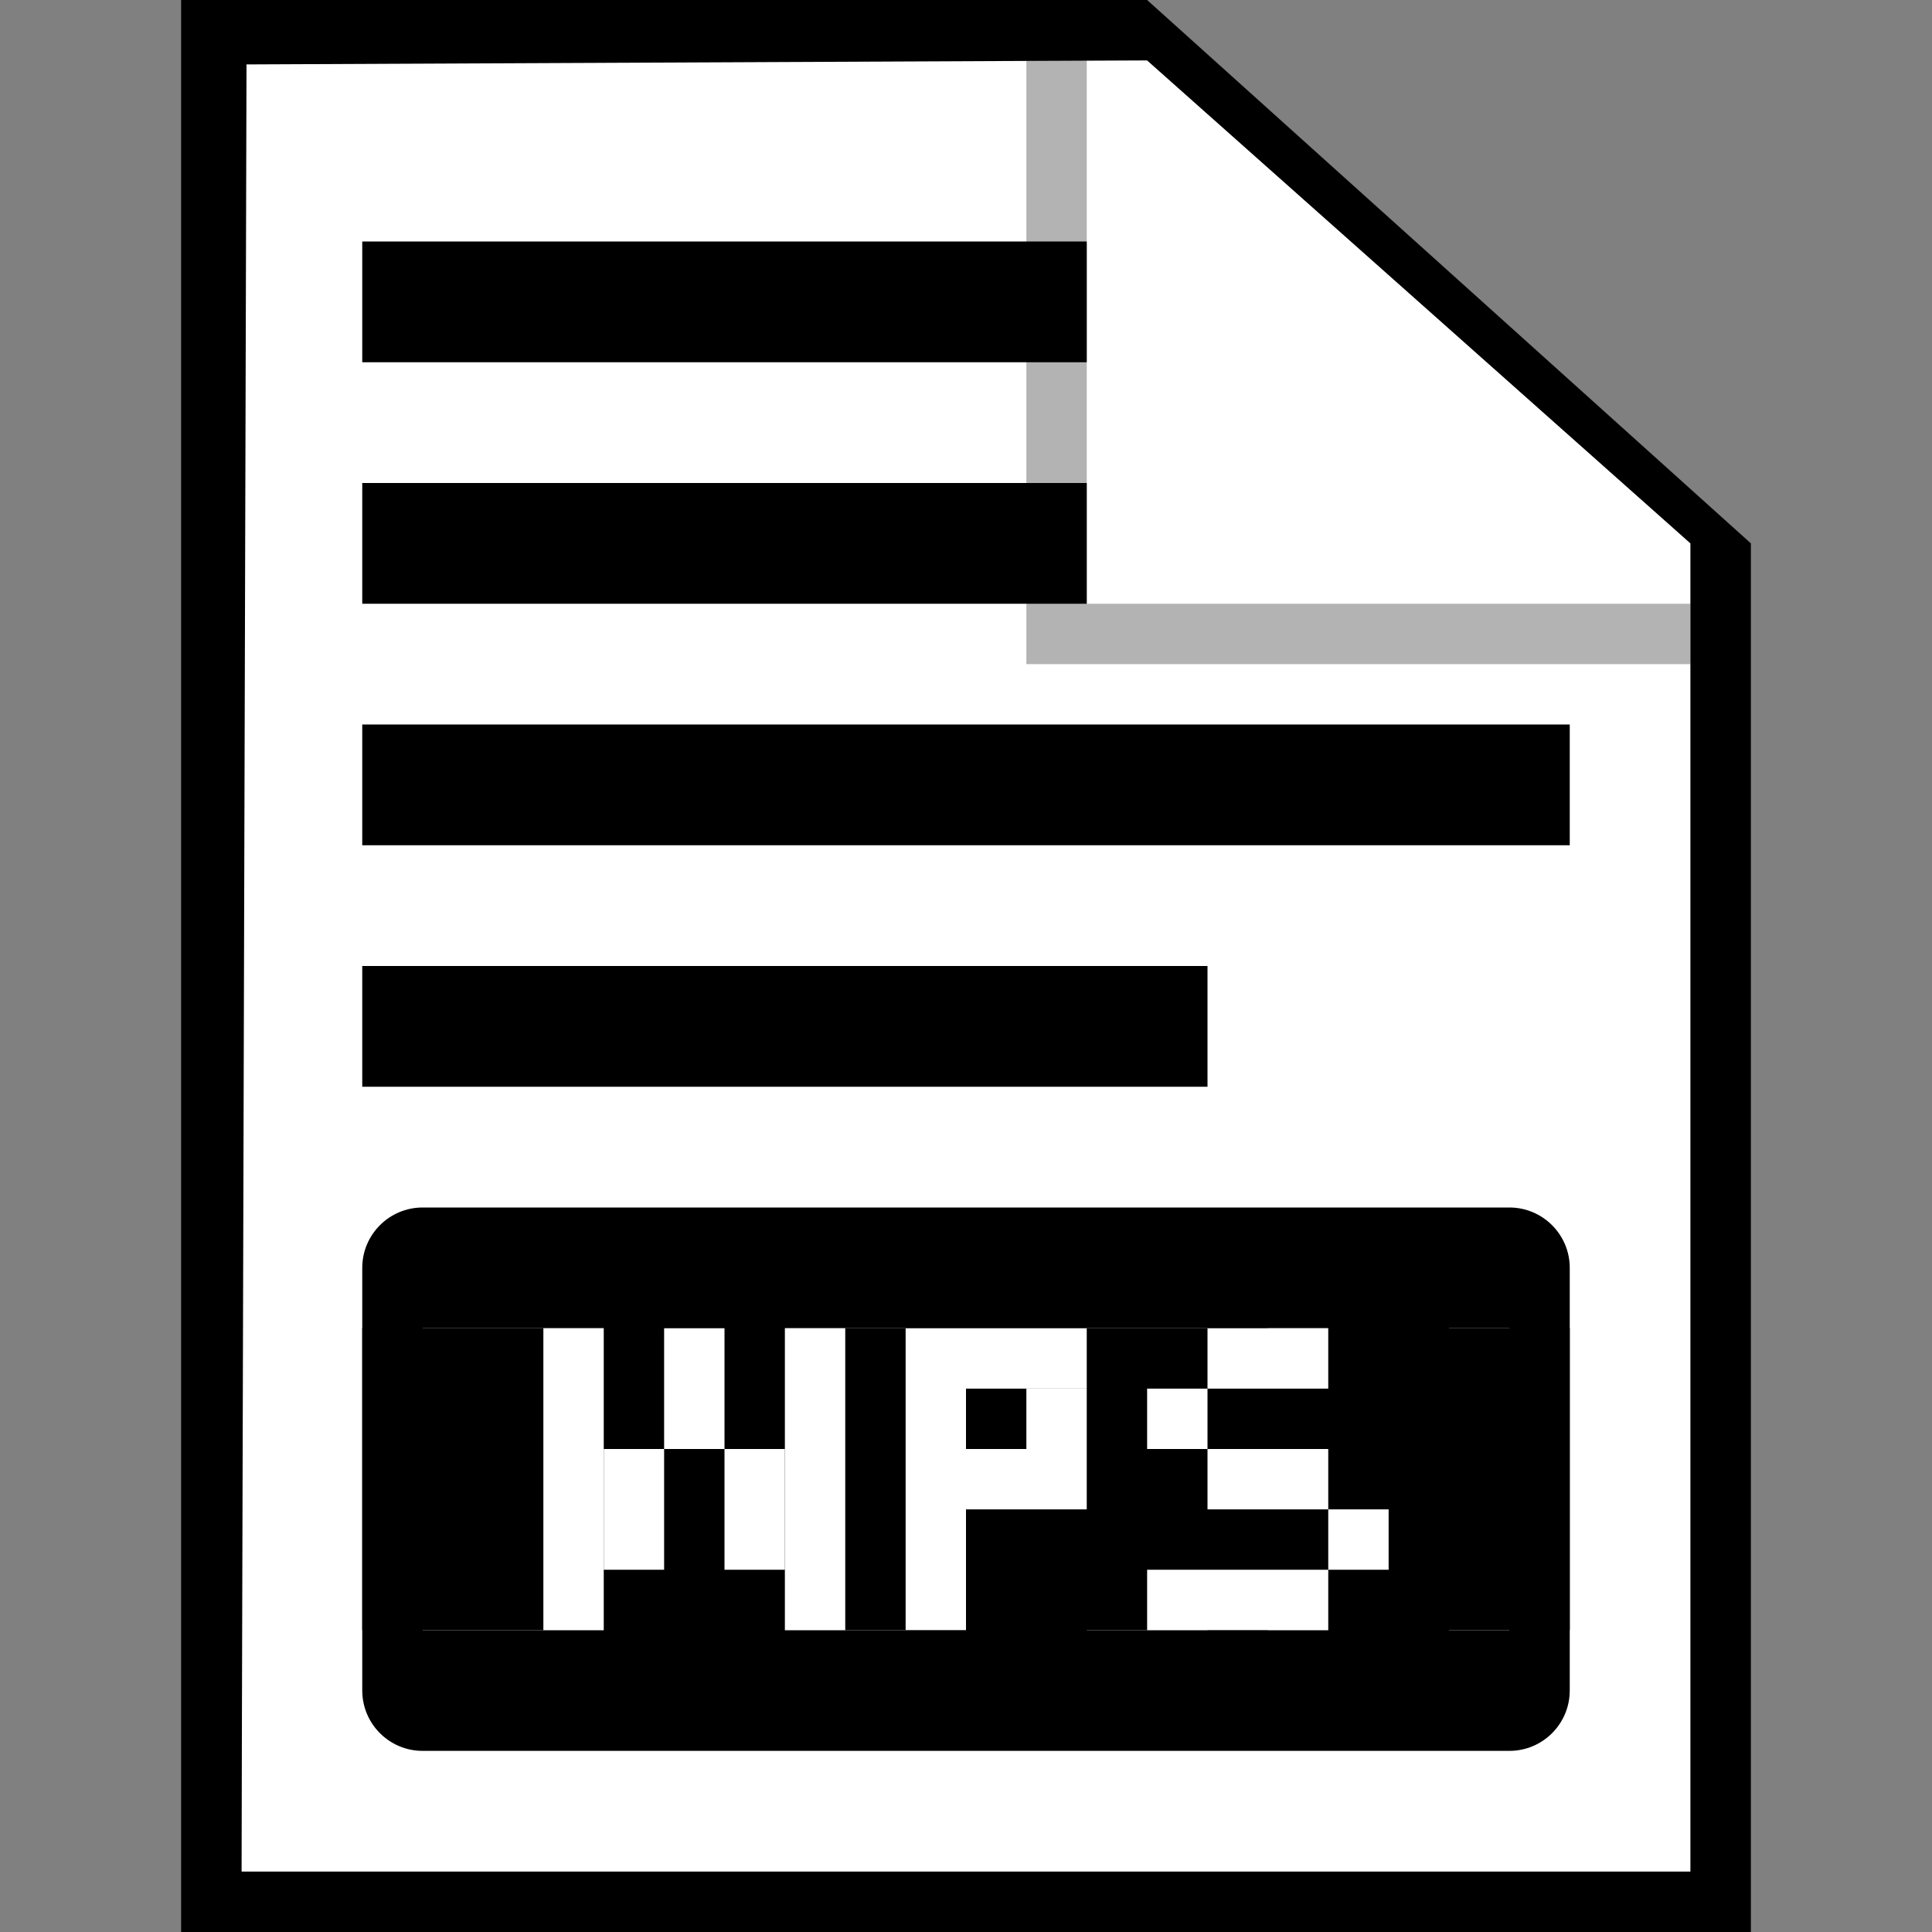 <svg width="32" height="32" viewBox="0 0 32 32" fill="none" xmlns="http://www.w3.org/2000/svg">
<rect x="0" y="0" width="32" height="32" fill="#808080" stroke="none"/>
<path d="M4 1H19L28 9V31H4V1Z" fill="white" style="fill:white;fill:white;fill-opacity:1;"/>
<path fill-rule="evenodd" clip-rule="evenodd" d="M4 31H28V9L19 1L4.083 1.067L4 31ZM19 0H3V32H29V9L19 0Z" fill="#BFBFBF" style="fill:#BFBFBF;fill:color(display-p3 0.749 0.749 0.749);fill-opacity:1;"/>
<path fill-rule="evenodd" clip-rule="evenodd" d="M6 21C6 20.448 6.448 20 7 20H25C25.552 20 26 20.448 26 21V28C26 28.552 25.552 29 25 29H7C6.448 29 6 28.552 6 28V21ZM22 22H21V24H22V25H21V27H22V25H24V27H25V25H24V24H25V22H24V24H22V22ZM7 27V22H10V23H8V26H10V27H7ZM10 26V23H11V26H10ZM20 22H18V23H17V26H18V27H20V26H18V23H20V22ZM13 23V22H15V23H13ZM13 26H12V23H13V26ZM15 26V27H13V26H15ZM15 26H16V23H15V26Z" fill="#1E7AAA" style="fill:#1E7AAA;fill:color(display-p3 0.118 0.478 0.667);fill-opacity:1;"/>
<path d="M18 4H6V6H18V4Z" fill="#C4C4C4" style="fill:#C4C4C4;fill:color(display-p3 0.769 0.769 0.769);fill-opacity:1;"/>
<path d="M18 8H6V10H18V8Z" fill="#C4C4C4" style="fill:#C4C4C4;fill:color(display-p3 0.769 0.769 0.769);fill-opacity:1;"/>
<path d="M26 12H6V14H26V12Z" fill="#C4C4C4" style="fill:#C4C4C4;fill:color(display-p3 0.769 0.769 0.769);fill-opacity:1;"/>
<path d="M6 16H20V18H6V16Z" fill="#C4C4C4" style="fill:#C4C4C4;fill:color(display-p3 0.769 0.769 0.769);fill-opacity:1;"/>
<path opacity="0.3" d="M17 11V1H18V10H28V11H17Z" fill="black" style="fill:black;fill:black;fill-opacity:1;"/>
<rect x="6" y="22" width="20" height="5" fill="#1E7AAA" style="fill:#1E7AAA;fill:color(display-p3 0.118 0.478 0.667);fill-opacity:1;"/>
<rect x="9" y="22" width="1" height="5" fill="white" style="fill:white;fill:white;fill-opacity:1;"/>
<rect x="11" y="22" width="1" height="2" fill="white" style="fill:white;fill:white;fill-opacity:1;"/>
<rect x="10" y="24" width="1" height="2" fill="white" style="fill:white;fill:white;fill-opacity:1;"/>
<rect x="12" y="24" width="1" height="2" fill="white" style="fill:white;fill:white;fill-opacity:1;"/>
<rect x="13" y="22" width="1" height="5" fill="white" style="fill:white;fill:white;fill-opacity:1;"/>
<rect x="15" y="22" width="1" height="5" fill="white" style="fill:white;fill:white;fill-opacity:1;"/>
<rect x="16" y="22" width="2" height="1" fill="white" style="fill:white;fill:white;fill-opacity:1;"/>
<rect x="17" y="23" width="1" height="1" fill="white" style="fill:white;fill:white;fill-opacity:1;"/>
<rect x="16" y="24" width="2" height="1" fill="white" style="fill:white;fill:white;fill-opacity:1;"/>
<rect x="20" y="22" width="2" height="1" fill="white" style="fill:white;fill:white;fill-opacity:1;"/>
<rect x="20" y="24" width="2" height="1" fill="white" style="fill:white;fill:white;fill-opacity:1;"/>
<rect x="19" y="26" width="3" height="1" fill="white" style="fill:white;fill:white;fill-opacity:1;"/>
<rect x="22" y="25" width="1" height="1" fill="white" style="fill:white;fill:white;fill-opacity:1;"/>
<rect x="19" y="23" width="1" height="1" fill="white" style="fill:white;fill:white;fill-opacity:1;"/>
</svg>
